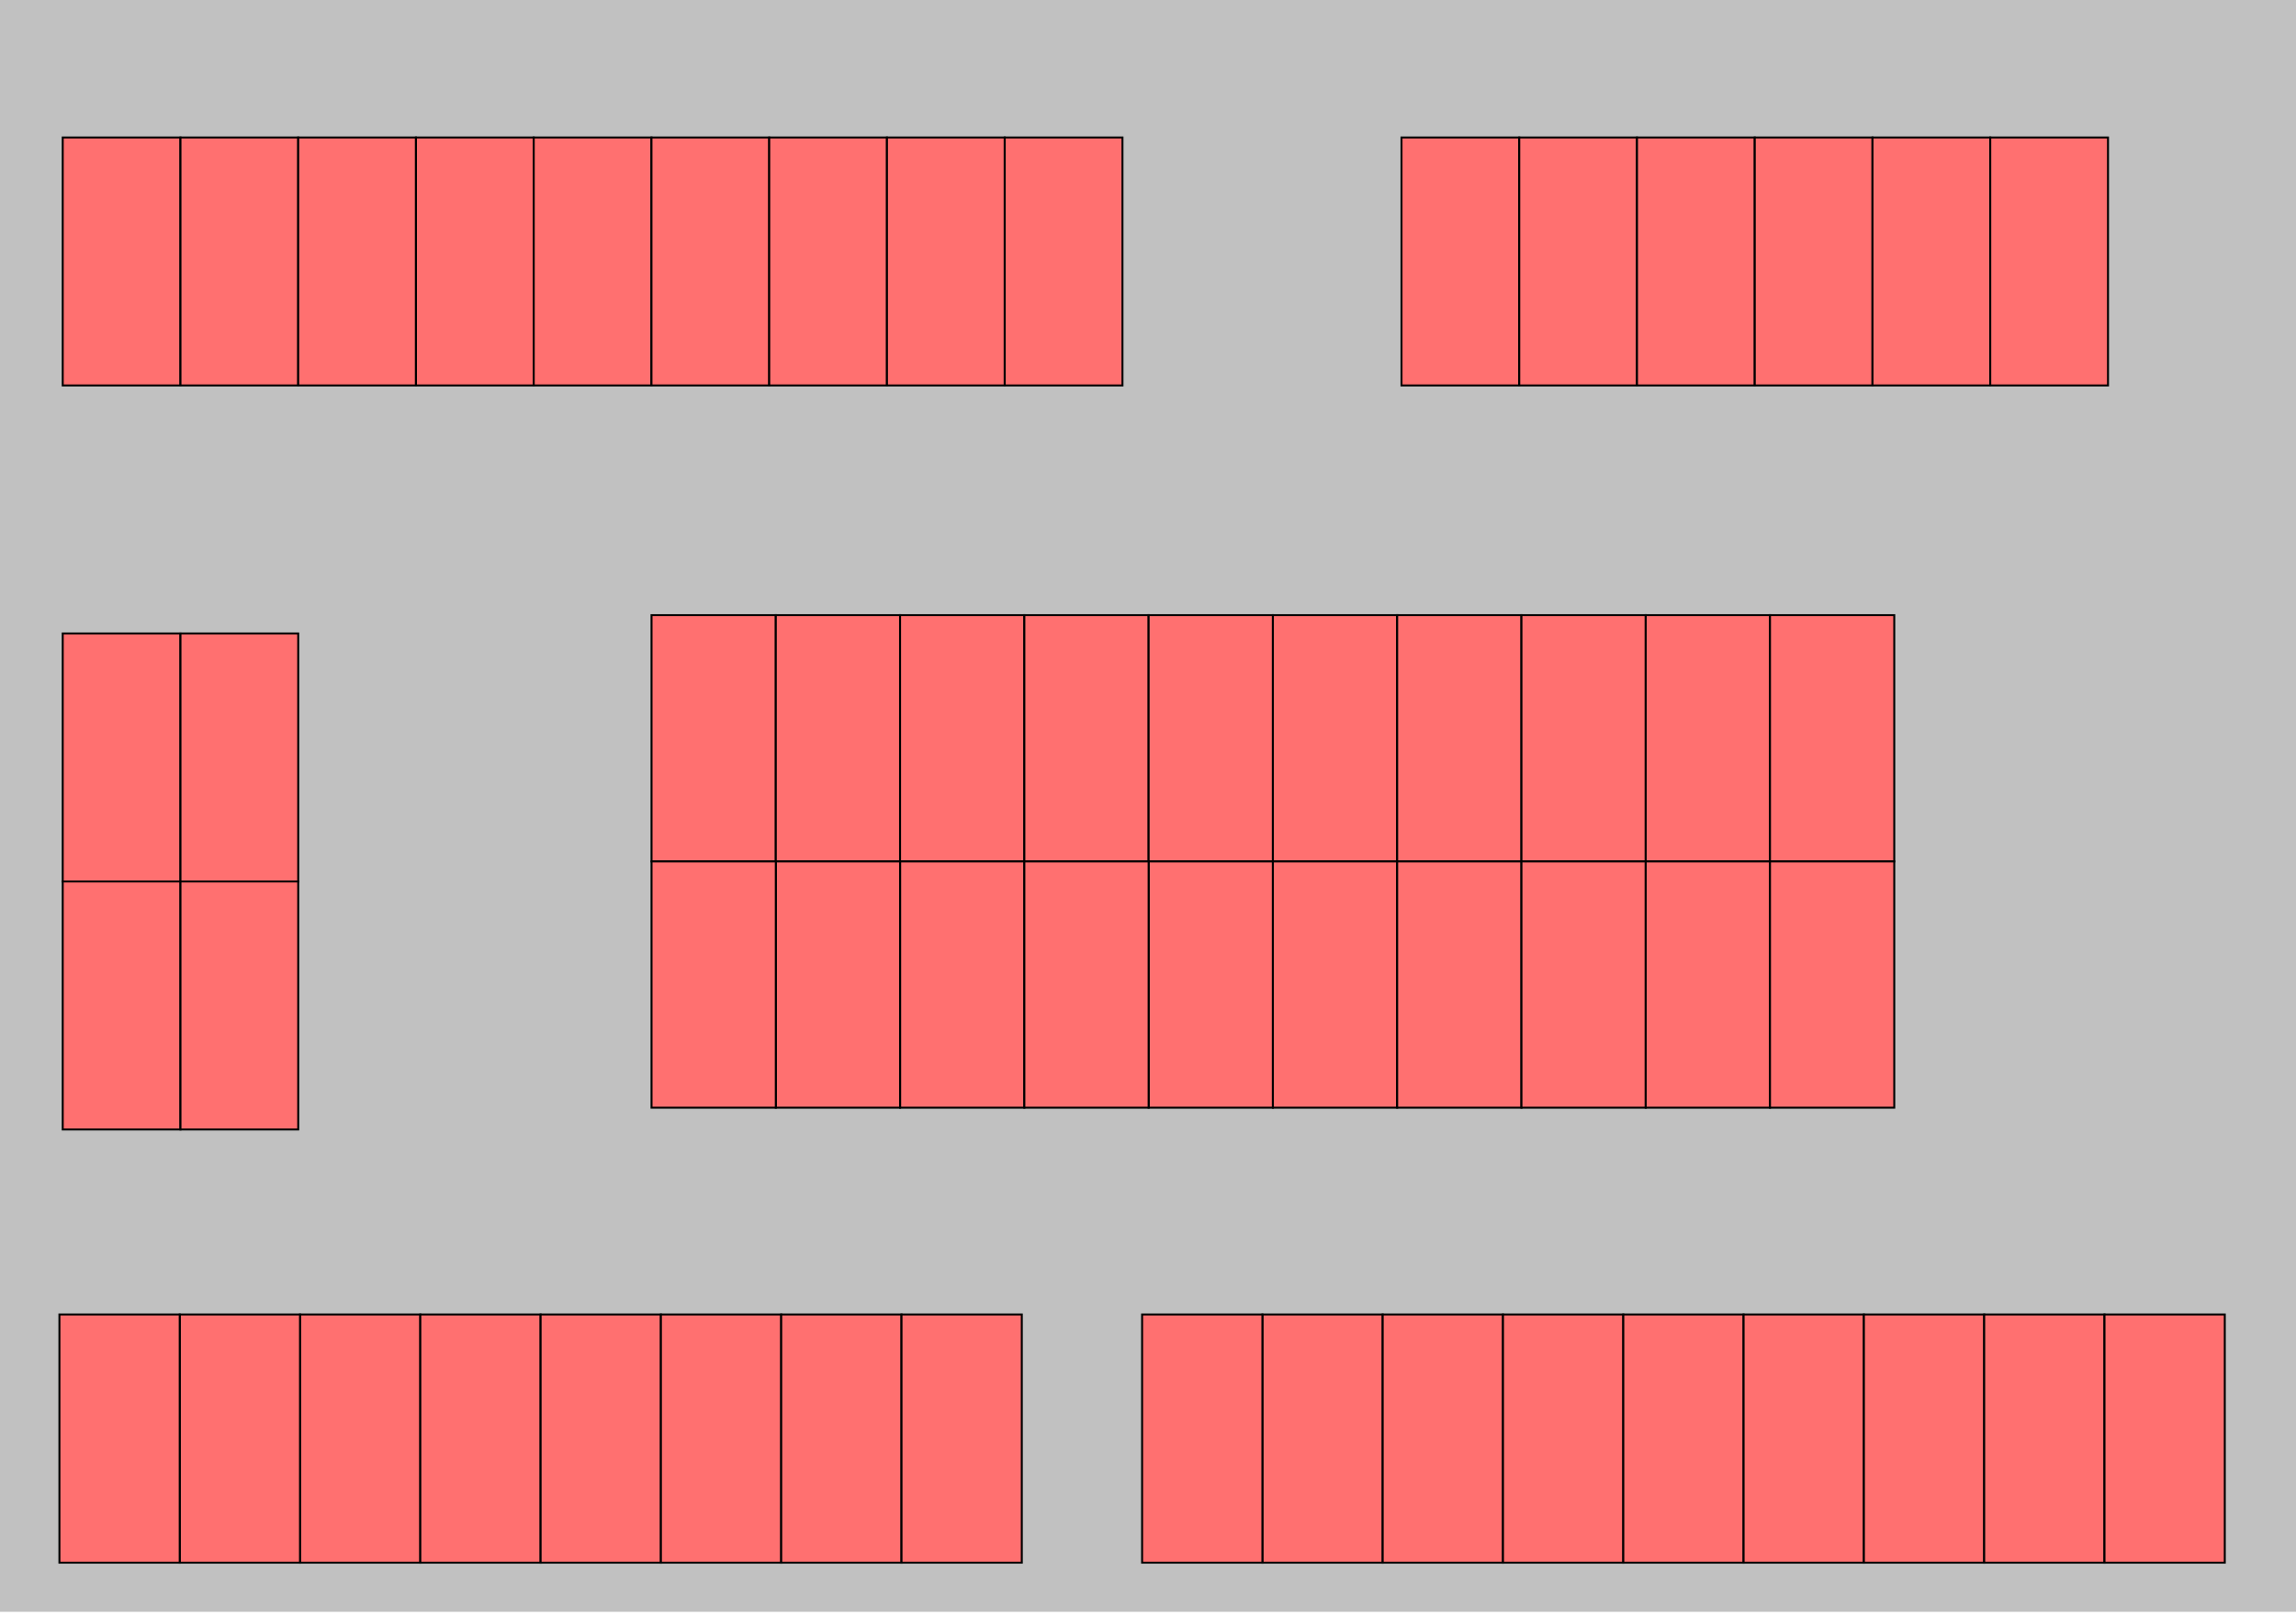<?xml version="1.0" encoding="UTF-8" standalone="no"?>
<svg
   viewBox="0 0 1160.235 816.28"
   preserveAspectRatio="xMidYMid"
   focusable="false"
   class="style-scope yt-icon"
   style="display:block"
   version="1.1"
   id="svg97"
   width="306.979mm"
   height="215.974mm"
   xml:space="preserve"
   sodipodi:docname="map3.svg"
   inkscape:version="1.4.2 (ebf0e940d0, 2025-05-08)"
   xmlns:inkscape="http://www.inkscape.org/namespaces/inkscape"
   xmlns:sodipodi="http://sodipodi.sourceforge.net/DTD/sodipodi-0.dtd"
   xmlns="http://www.w3.org/2000/svg"
   xmlns:svg="http://www.w3.org/2000/svg"><sodipodi:namedview
     id="namedview1"
     pagecolor="#ffffff"
     bordercolor="#cccccc"
     borderopacity="1"
     inkscape:showpageshadow="0"
     inkscape:pageopacity="1"
     inkscape:pagecheckerboard="0"
     inkscape:deskcolor="#d1d1d1"
     inkscape:document-units="mm"
     inkscape:zoom="0.64594361"
     inkscape:cx="544.93921"
     inkscape:cy="440.44092"
     inkscape:window-width="1920"
     inkscape:window-height="1008"
     inkscape:window-x="0"
     inkscape:window-y="0"
     inkscape:window-maximized="1"
     inkscape:current-layer="g30"
     showgrid="false" /><defs
     id="defs101" /><rect
     style="display:inline;opacity:1;fill:#c1c1c1;fill-opacity:1;stroke:none;stroke-width:6.083;stroke-linecap:round;stroke-dasharray:none;stroke-opacity:1;paint-order:fill markers stroke"
     id="rect1"
     width="1160.235"
     height="816.28"
     x="1.4210855e-14"
     y="-1.548"
     sodipodi:insensitive="true" /><g
     id="g30"
     style="fill:#ff7070;fill-opacity:1;stroke:#000000;stroke-opacity:1;stroke-width:1.002;stroke-dasharray:none"><rect
       id="A1"
       width="125.362"
       height="59.502"
       x="-194.845"
       y="31.694"
       transform="rotate(-90)" /><rect
       id="A2"
       width="125.362"
       height="59.502"
       x="-194.845"
       y="91.197"
       transform="rotate(-90)" /><rect
       id="A3"
       width="125.362"
       height="59.502"
       x="-194.845"
       y="150.699"
       transform="rotate(-90)" /><rect
       id="A4"
       width="125.362"
       height="59.502"
       x="-194.845"
       y="210.202"
       transform="rotate(-90)" /><rect
       id="A5"
       width="125.362"
       height="59.502"
       x="-194.845"
       y="269.704"
       transform="rotate(-90)" /><rect
       id="A6"
       width="125.362"
       height="59.502"
       x="-194.845"
       y="329.206"
       transform="rotate(-90)" /><rect
       id="A7"
       width="125.362"
       height="59.502"
       x="-194.845"
       y="388.709"
       transform="rotate(-90)" /><rect
       id="A8"
       width="125.362"
       height="59.502"
       x="-194.845"
       y="448.211"
       transform="rotate(-90)" /><rect
       id="A9"
       width="125.362"
       height="59.502"
       x="-194.845"
       y="507.714"
       transform="rotate(-90)" /><rect
       id="A10"
       width="125.362"
       height="59.502"
       x="-194.845"
       y="708.221"
       transform="rotate(-90)" /><rect
       id="A11"
       width="125.362"
       height="59.502"
       x="-194.845"
       y="767.724"
       transform="rotate(-90)" /><rect
       id="A12"
       width="125.362"
       height="59.502"
       x="-194.845"
       y="827.226"
       transform="rotate(-90)" /><rect
       id="A13"
       width="125.362"
       height="59.502"
       x="-194.845"
       y="886.728"
       transform="rotate(-90)" /><rect
       id="A14"
       width="125.362"
       height="59.502"
       x="-194.845"
       y="946.231"
       transform="rotate(-90)" /><rect
       id="A15"
       width="125.362"
       height="59.502"
       x="-194.845"
       y="1005.733"
       transform="rotate(-90)" /><rect
       id="B1"
       width="125.362"
       height="59.502"
       x="-445.57"
       y="31.694"
       transform="rotate(-90)" /><rect
       id="B2"
       width="125.362"
       height="59.502"
       x="-445.57"
       y="91.197"
       transform="rotate(-90)" /><rect
       id="B3"
       width="124.48"
       height="62.799"
       x="-435.429"
       y="329.236"
       transform="rotate(-90)" /><rect
       id="B4"
       width="124.48"
       height="62.799"
       x="-435.429"
       y="392.035"
       transform="rotate(-90)" /><rect
       id="B5"
       width="124.48"
       height="62.799"
       x="-435.429"
       y="454.834"
       transform="rotate(-90)" /><rect
       id="B6"
       width="124.48"
       height="62.799"
       x="-435.429"
       y="517.632"
       transform="rotate(-90)" /><rect
       id="B7"
       width="124.48"
       height="62.799"
       x="-435.429"
       y="580.431"
       transform="rotate(-90)" /><rect
       id="B8"
       width="124.48"
       height="62.799"
       x="-435.429"
       y="643.229"
       transform="rotate(-90)" /><rect
       id="B9"
       width="124.48"
       height="62.799"
       x="-435.429"
       y="706.028"
       transform="rotate(-90)" /><rect
       id="B10"
       width="124.48"
       height="62.799"
       x="-435.429"
       y="768.827"
       transform="rotate(-90)" /><rect
       id="B11"
       width="124.48"
       height="62.799"
       x="-435.429"
       y="831.625"
       transform="rotate(-90)" /><rect
       id="B12"
       width="124.48"
       height="62.799"
       x="-435.429"
       y="894.424"
       transform="rotate(-90)" /><rect
       id="rect32"
       width="124.48"
       height="62.799"
       x="-559.909"
       y="580.431"
       transform="rotate(-90)" /><rect
       id="C1"
       width="125.362"
       height="59.502"
       x="-570.932"
       y="31.694"
       transform="rotate(-90)" /><rect
       id="C2"
       width="124.48"
       height="62.799"
       x="-559.909"
       y="454.834"
       transform="rotate(-90)" /><rect
       id="C3"
       width="124.48"
       height="62.799"
       x="-559.909"
       y="517.632"
       transform="rotate(-90)" /><rect
       id="C4"
       width="124.48"
       height="62.799"
       x="-559.909"
       y="643.229"
       transform="rotate(-90)" /><rect
       id="C5"
       width="125.362"
       height="59.502"
       x="-570.932"
       y="91.197"
       transform="rotate(-90)" /><rect
       id="C6"
       width="124.48"
       height="62.799"
       x="-559.909"
       y="392.035"
       transform="rotate(-90)" /><rect
       id="C7"
       width="124.48"
       height="62.799"
       x="-559.909"
       y="706.028"
       transform="rotate(-90)" /><rect
       id="C8"
       width="124.48"
       height="62.799"
       x="-559.909"
       y="329.236"
       transform="rotate(-90)" /><rect
       id="C9"
       width="124.48"
       height="62.799"
       x="-559.909"
       y="768.827"
       transform="rotate(-90)" /><rect
       id="C10"
       width="124.48"
       height="62.799"
       x="-559.909"
       y="831.625"
       transform="rotate(-90)" /><rect
       id="C11"
       width="124.48"
       height="62.799"
       x="-559.909"
       y="894.424"
       transform="rotate(-90)" /><rect
       id="D1"
       width="125.457"
       height="60.79"
       x="-789.887"
       y="151.606"
       transform="rotate(-90)" /><rect
       id="D2"
       width="125.457"
       height="60.79"
       x="-789.887"
       y="212.396"
       transform="rotate(-90)" /><rect
       id="D3"
       width="125.457"
       height="60.79"
       x="-789.887"
       y="273.186"
       transform="rotate(-90)" /><rect
       id="D4"
       width="125.457"
       height="60.79"
       x="-789.887"
       y="333.976"
       transform="rotate(-90)" /><rect
       id="D5"
       width="125.457"
       height="60.79"
       x="-789.887"
       y="90.816"
       transform="rotate(-90)" /><rect
       id="D6"
       width="125.457"
       height="60.79"
       x="-789.887"
       y="394.766"
       transform="rotate(-90)" /><rect
       id="D7"
       width="125.457"
       height="60.79"
       x="-789.887"
       y="30.026"
       transform="rotate(-90)" /><rect
       id="D8"
       width="125.457"
       height="60.79"
       x="-789.887"
       y="455.556"
       transform="rotate(-90)" /><rect
       id="D9"
       width="125.457"
       height="60.79"
       x="-789.887"
       y="637.927"
       transform="rotate(-90)" /><rect
       id="D10"
       width="125.457"
       height="60.79"
       x="-789.887"
       y="577.137"
       transform="rotate(-90)" /><rect
       id="D11"
       width="125.457"
       height="60.79"
       x="-789.887"
       y="698.717"
       transform="rotate(-90)" /><rect
       id="D12"
       width="125.457"
       height="60.79"
       x="-789.887"
       y="759.507"
       transform="rotate(-90)" /><rect
       id="D13"
       width="125.457"
       height="60.79"
       x="-789.887"
       y="820.297"
       transform="rotate(-90)" /><rect
       id="D14"
       width="125.457"
       height="60.79"
       x="-789.887"
       y="881.087"
       transform="rotate(-90)" /><rect
       id="D15"
       width="125.457"
       height="60.79"
       x="-789.887"
       y="941.877"
       transform="rotate(-90)" /><rect
       id="D16"
       width="125.457"
       height="60.79"
       x="-789.887"
       y="1002.667"
       transform="rotate(-90)" /><rect
       id="D17"
       width="125.457"
       height="60.79"
       x="-789.887"
       y="1063.457"
       transform="rotate(-90)" /></g></svg>
